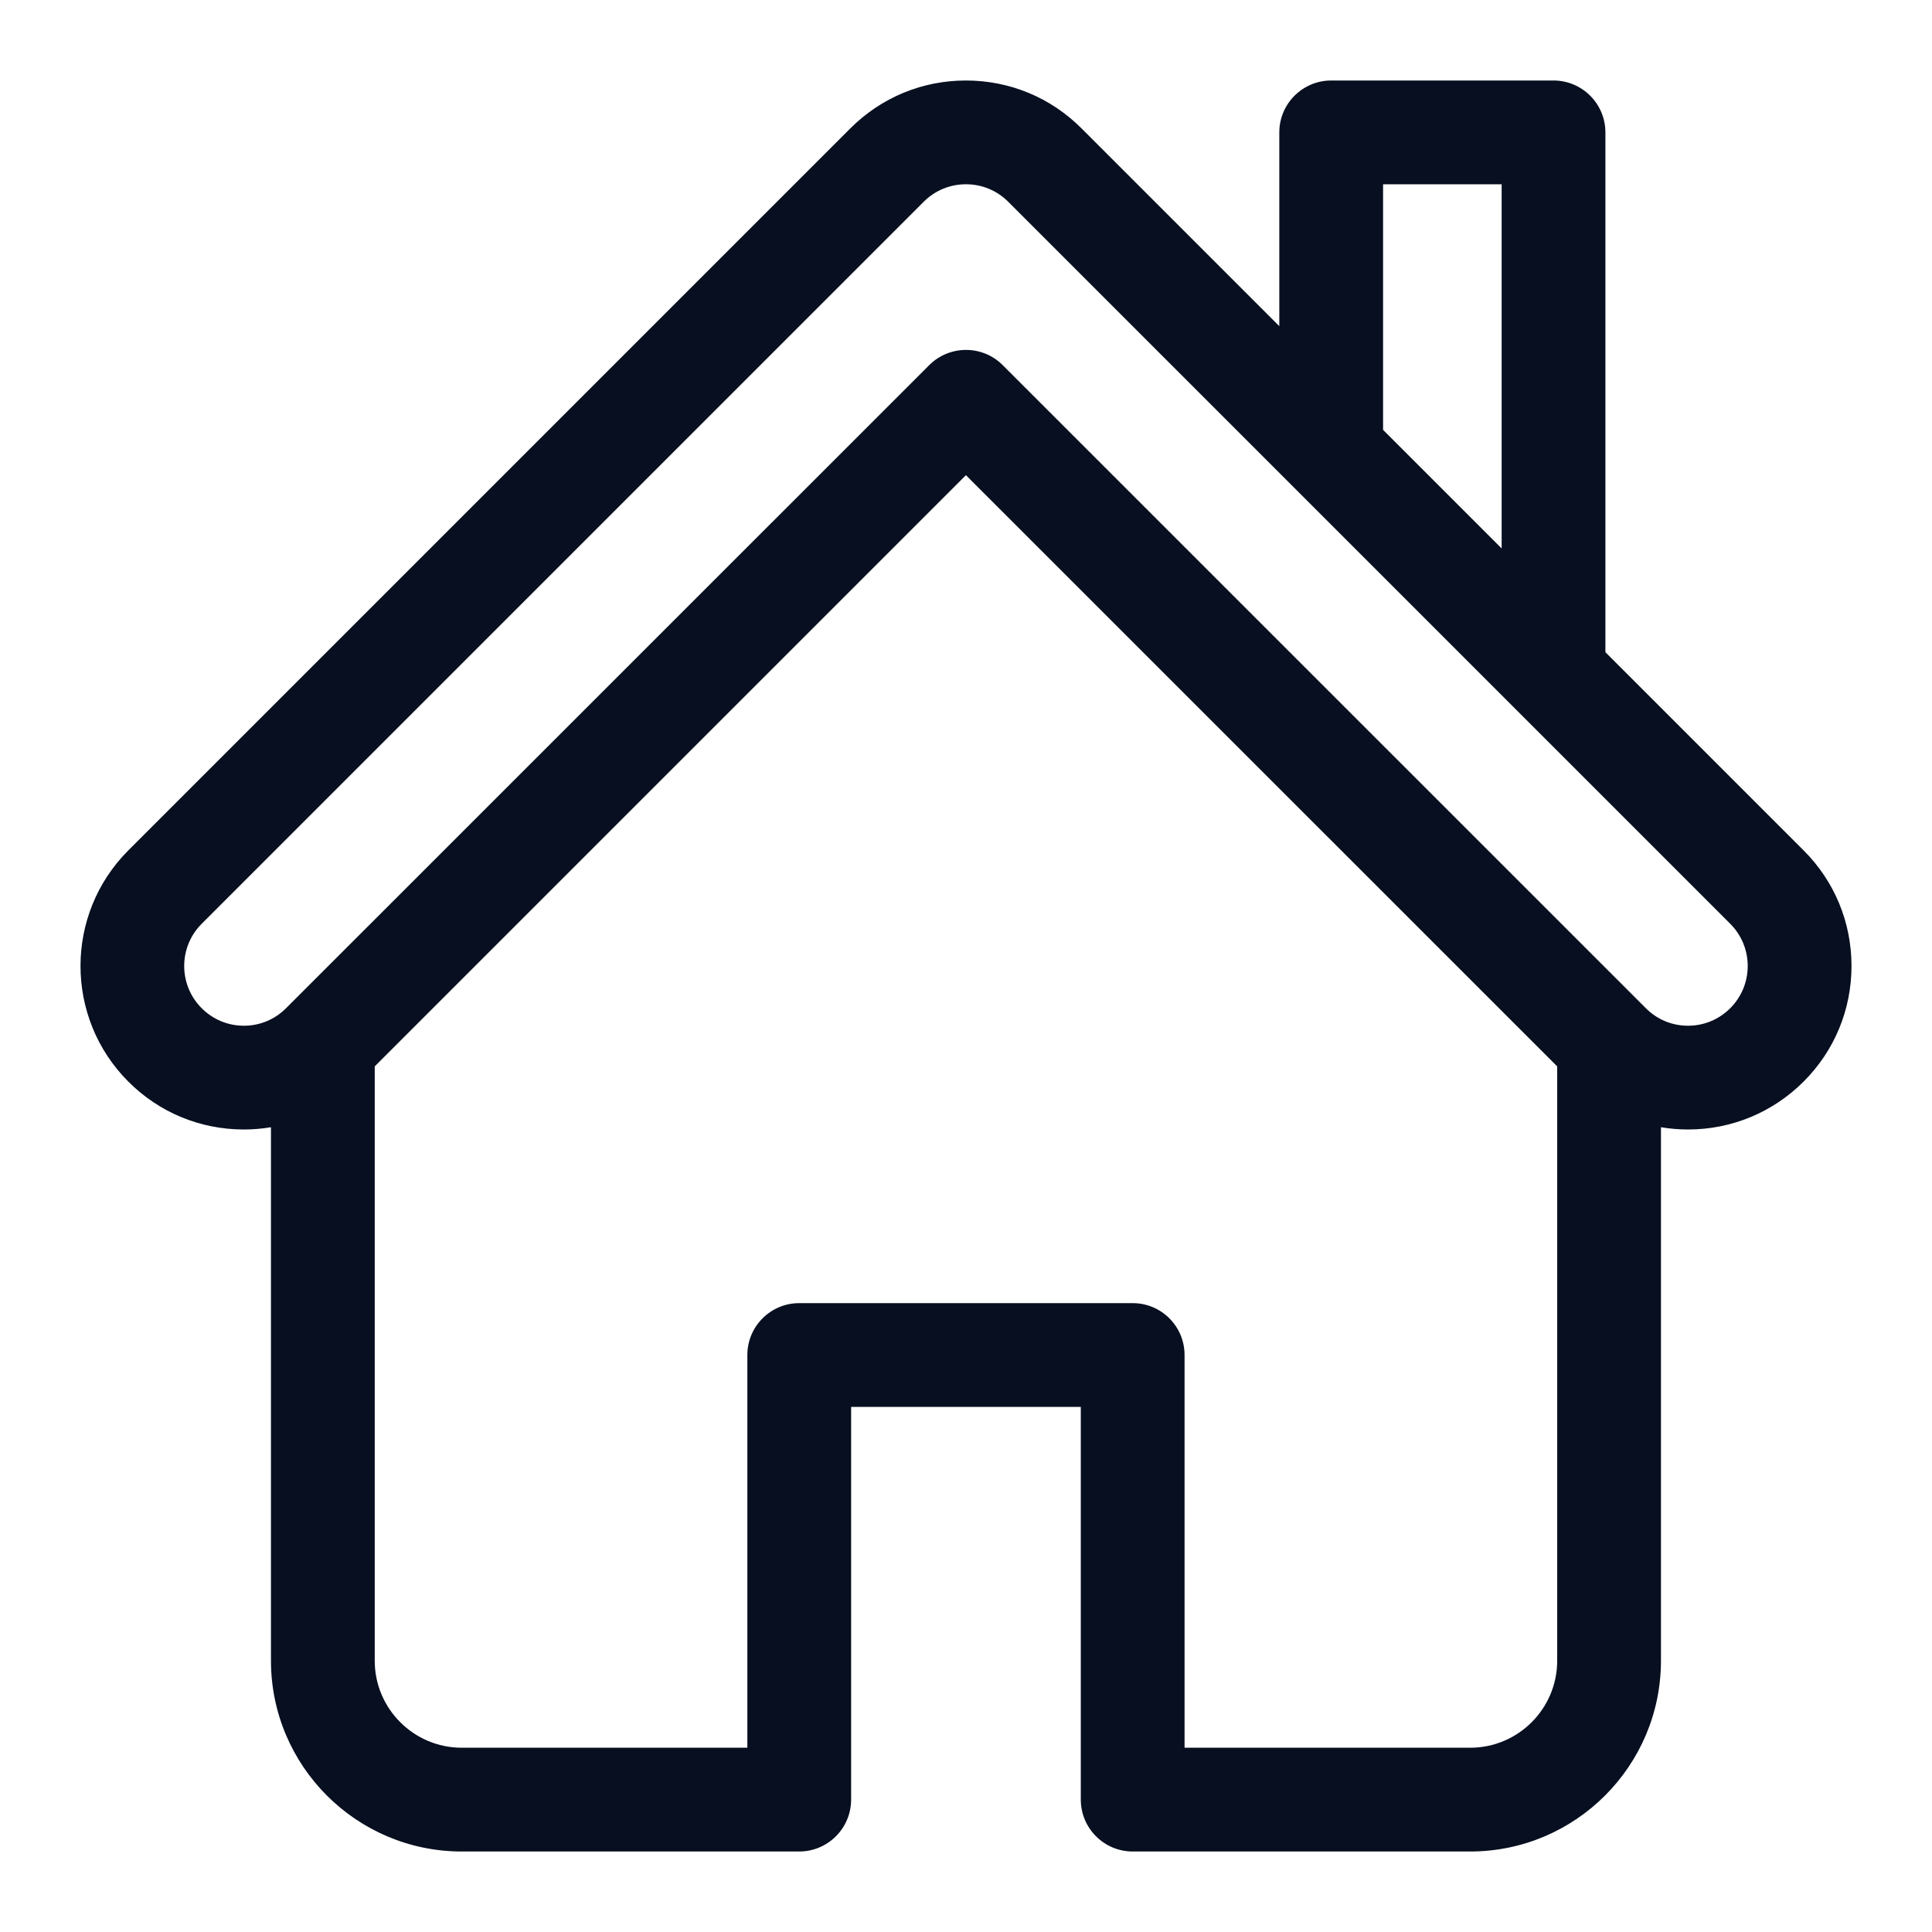 <svg width="24" height="24" viewBox="0 0 24 24" fill="none" xmlns="http://www.w3.org/2000/svg">
<path d="M22.405 10.564L19.943 8.102V1.645C19.943 1.289 19.654 1 19.298 1H16.537C16.181 1 15.892 1.289 15.892 1.645V4.052L13.435 1.595C13.052 1.211 12.542 1 11.999 1C11.457 1 10.947 1.211 10.563 1.595L1.594 10.564C0.802 11.356 0.802 12.644 1.594 13.436C1.977 13.82 2.487 14.031 3.03 14.031C3.144 14.031 3.256 14.021 3.366 14.003V20.63C3.366 21.937 4.429 23 5.736 23H9.928C10.284 23 10.573 22.711 10.573 22.355V17.477H13.426V22.355C13.426 22.711 13.715 23 14.071 23H18.263C19.57 23 20.633 21.937 20.633 20.63V14.003C20.743 14.021 20.855 14.031 20.969 14.031C21.511 14.031 22.021 13.819 22.405 13.436C22.789 13.052 23 12.542 23 12C23 11.457 22.789 10.947 22.405 10.564ZM17.181 2.289H18.654V6.813L17.181 5.34V2.289ZM18.263 21.711H14.715V16.832C14.715 16.477 14.427 16.188 14.071 16.188H9.928C9.572 16.188 9.284 16.477 9.284 16.832V21.711H5.736C5.14 21.711 4.655 21.226 4.655 20.63V13.247L11.999 5.903L19.344 13.247V20.63C19.344 21.226 18.859 21.711 18.263 21.711ZM21.494 12.524C21.353 12.665 21.167 12.742 20.969 12.742C20.771 12.742 20.585 12.665 20.445 12.524L12.455 4.535C12.204 4.284 11.796 4.284 11.544 4.535L3.554 12.524C3.414 12.664 3.228 12.742 3.03 12.742C2.832 12.742 2.646 12.665 2.505 12.524C2.216 12.235 2.216 11.765 2.505 11.476L11.475 2.506C11.615 2.366 11.801 2.289 11.999 2.289C12.198 2.289 12.384 2.366 12.524 2.506L16.081 6.063L21.494 11.476C21.783 11.765 21.783 12.235 21.494 12.524Z" fill="#070F21"/>
</svg>
